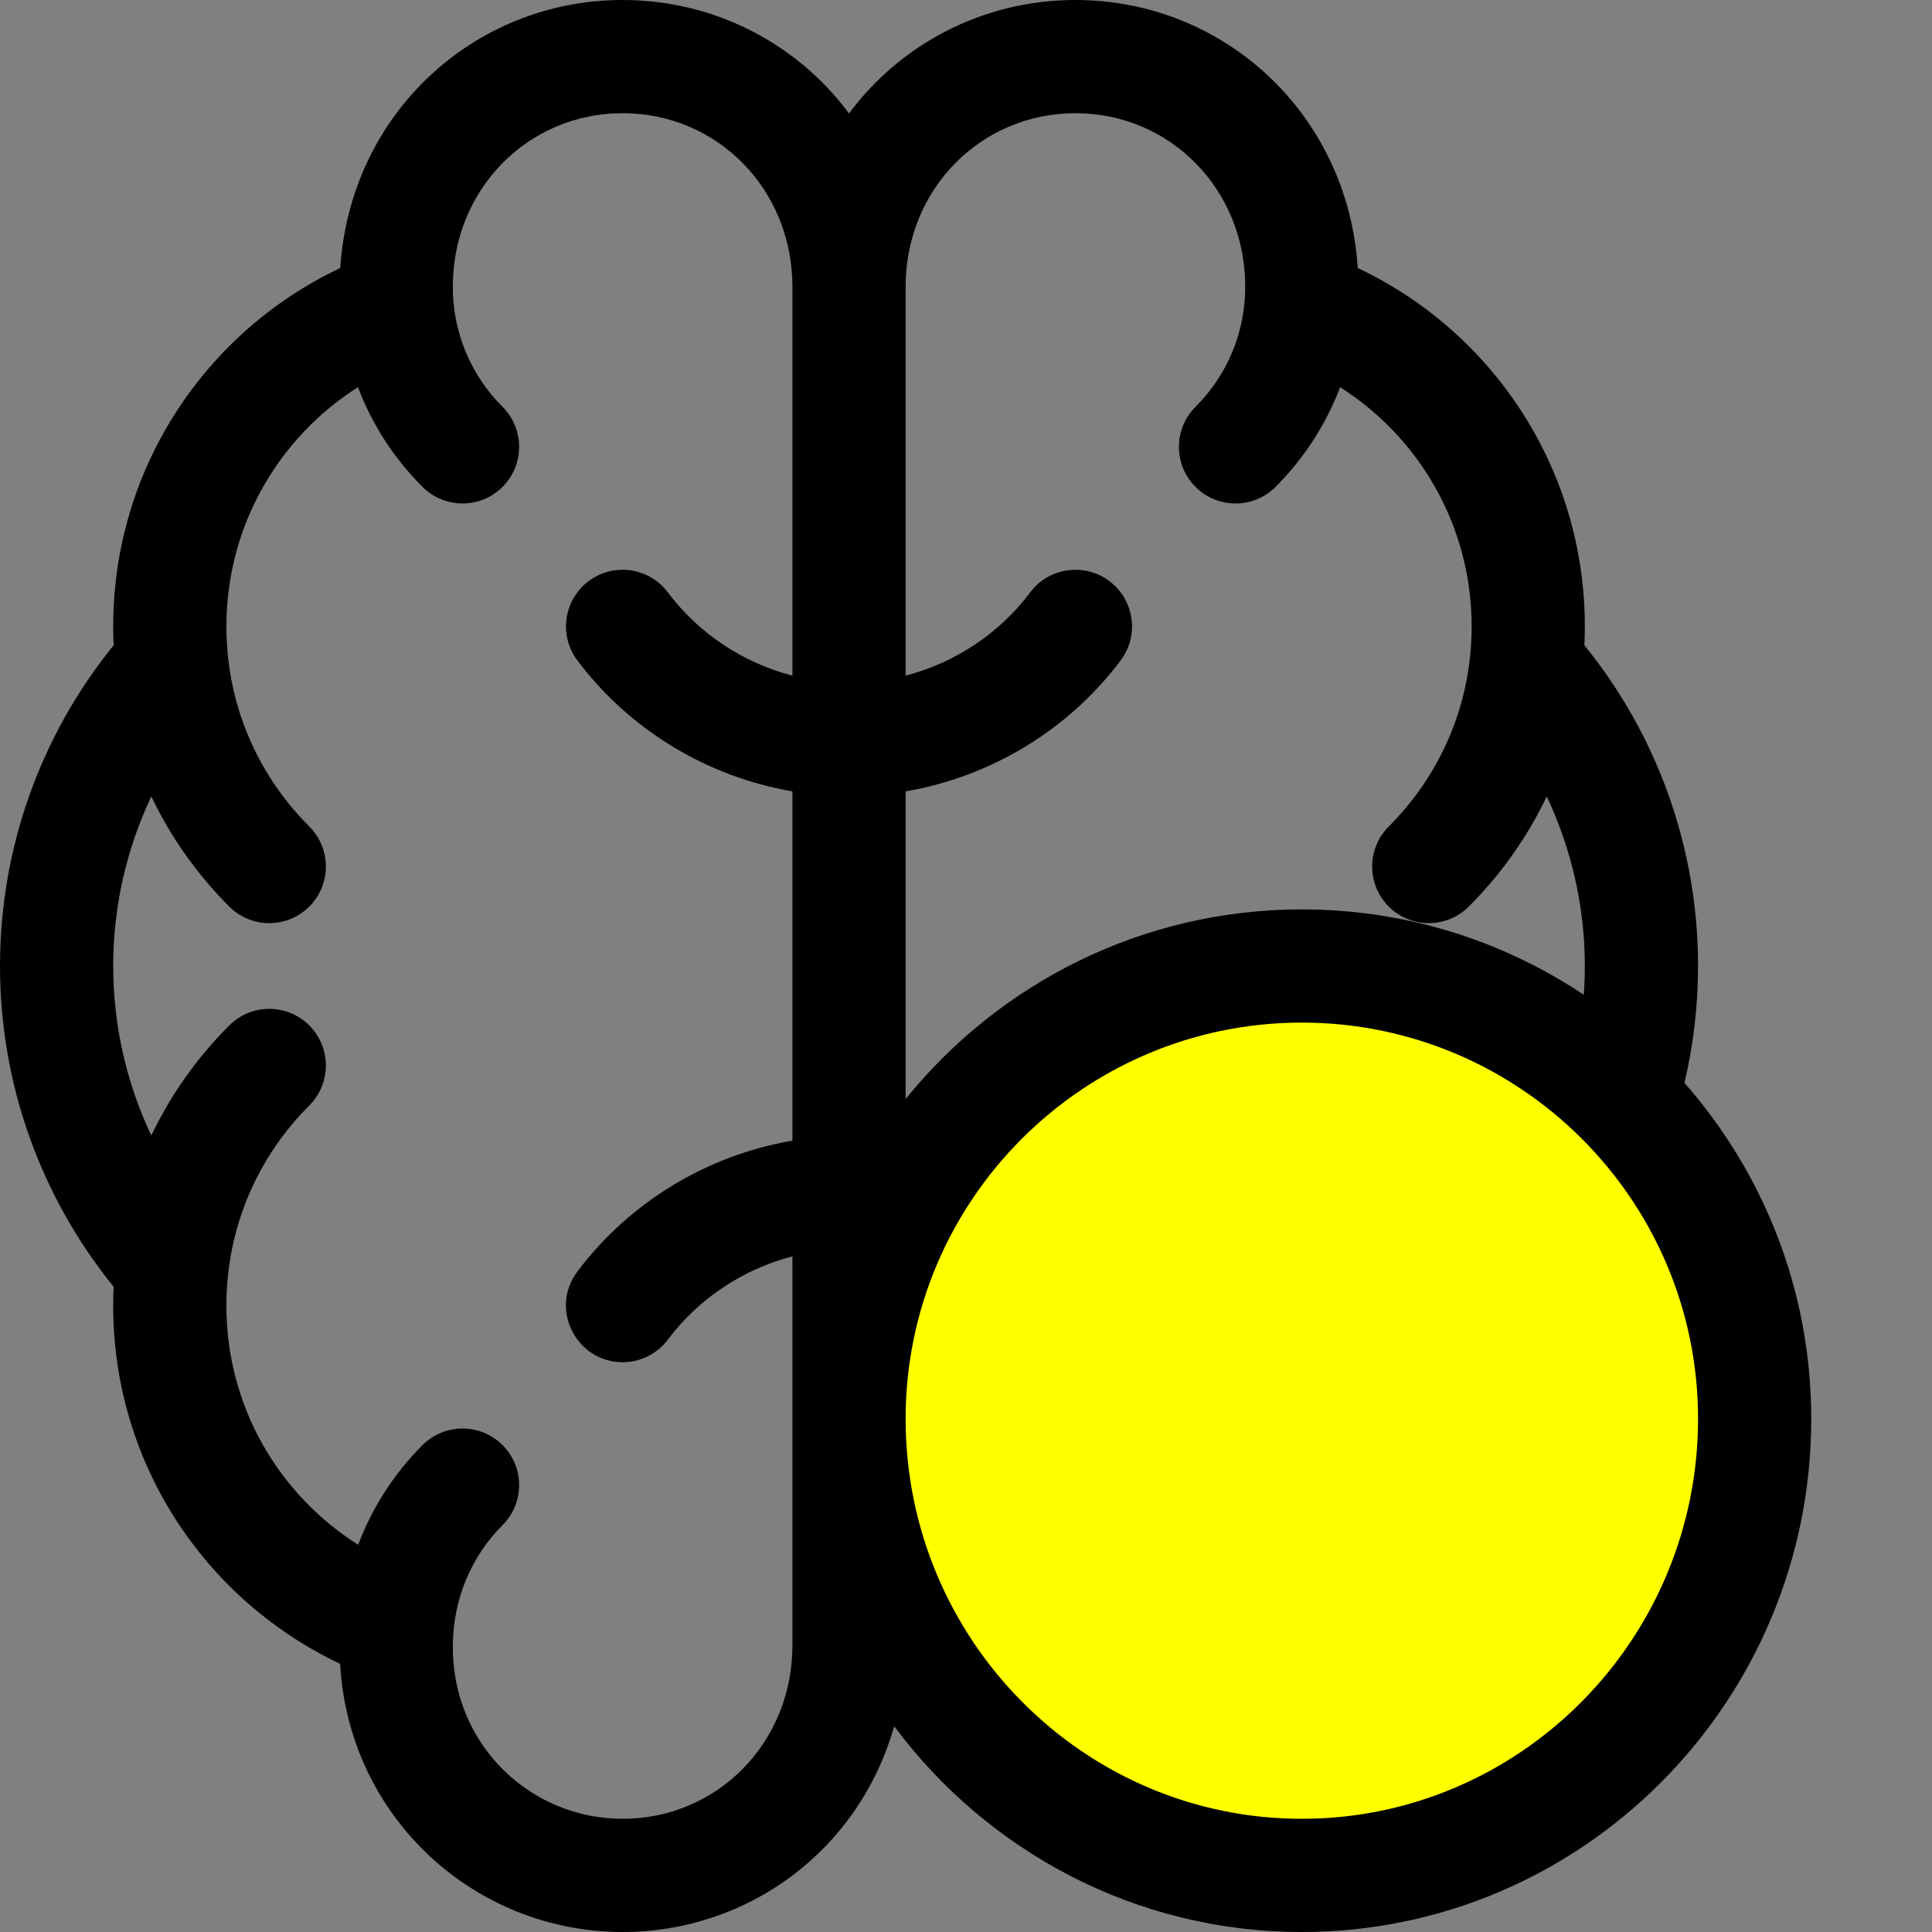 <svg height="512" width="512" xmlns="http://www.w3.org/2000/svg" style=""><rect width="100%" height="100%" fill="#808080" stroke="none"/><rect id="backgroundrect" width="100%" height="100%" x="0" y="0" fill="none" stroke="none"/><g class="currentLayer" style=""><title>Layer 1</title><path fill="#ffff00" fill-opacity="1" stroke="#ffffff" stroke-opacity="1" stroke-width="2" stroke-dasharray="none" stroke-linejoin="round" stroke-linecap="butt" stroke-dashoffset="" fill-rule="nonzero" opacity="1" marker-start="" marker-mid="" marker-end="" d="M236.484,375.419 C236.484,313.541 285.934,263.419 346.984,263.419 C408.034,263.419 457.484,313.541 457.484,375.419 C457.484,437.298 408.034,487.419 346.984,487.419 C285.934,487.419 236.484,437.298 236.484,375.419 z" id="svg_2" class="selected"/><path d="m30.117 341c-2.023 43.559 22.445 82.109 60.02 99.938 2.293 40.742 35.652 71.062 74.863 71.062 33.012 0 62.5-21.348 71.973-54.523 24.648 33.082 63.898 54.523 108.027 54.523 74.438 0 135-61.008 135-136 0-34.074-12.695-65.23-33.594-89.012 2.375-10.117 3.594-20.5 3.594-30.988 0-31.07-10.652-61.004-30.117-85 .074-1.66.117-3.328.117-5 0-41.836-24.5-78.16-60.18-94.969-2.605-40.781-35.383-71.031-74.82-71.031-24.711 0-46.551 11.898-60 30.074-13.438-18.16-35.27-30.074-60-30.074-39.438 0-72.215 30.25-74.82 71.031-37.004 17.434-62.109 55.941-60.062 99.969-19.465 23.996-30.117 53.93-30.117 85s10.652 61.004 30.117 85zm314.883 141c-57.898 0-105-47.551-105-106 0-57.898 47.102-105 105-105s105 47.102 105 105c0 58.449-47.102 106-105 106zm-60-452c25.027 0 45 20.094 45 46 0 12.02-4.68 23.32-13.18 31.82-5.859 5.859-5.855 15.355 0 21.211 5.859 5.859 15.355 5.859 21.211 0 7.633-7.629 13.398-16.621 17.109-26.418 20.758 13.148 34.859 36.543 34.859 63.387 0 20.035-7.801 38.867-21.969 53.031-5.855 5.859-5.855 15.355 0 21.215 5.859 5.859 15.355 5.859 21.215 0 8.621-8.621 15.559-18.48 20.648-29.176 6.594 13.926 10.105 29.234 10.105 44.93 0 2.551-.094 5.094-.277 7.625-21.41-14.285-47.109-22.625-74.723-22.625-42.367 0-80.23 19.625-105 50.25v-81.531c22.516-3.852 43.129-16.223 57-34.719 4.973-6.629 3.629-16.027-3-21-6.625-4.973-16.027-3.629-21 3-8.211 10.945-19.965 18.656-33 22.051 0-6.113 0-96.965 0-103.051 0-25.934 20.004-46 45-46zm-224.246 210.246c5.855 5.859 15.355 5.859 21.215 0 5.855-5.859 5.855-15.355 0-21.215-14.168-14.164-21.969-33-21.969-53.031 0-26.926 14.172-50.281 34.859-63.387 3.715 9.797 9.477 18.789 17.109 26.418 5.855 5.859 15.352 5.859 21.211 0 5.859-5.855 5.859-15.355 0-21.211-8.5-8.5-13.18-19.801-13.18-31.82 0-25.934 20.004-46 45-46 25.027 0 45 20.094 45 46v103.051c-13.035-3.395-24.789-11.105-33-22.051-4.969-6.629-14.371-7.973-21-3s-7.973 14.371-3 21c13.871 18.496 34.484 30.867 57 34.719v92.562c-22.516 3.852-43.129 16.223-57 34.719-7.504 10.004-.152 24 11.988 24 4.562 0 9.066-2.07 12.012-6 8.211-10.945 19.965-18.656 33-22.051v103.051c0 25.934-20.004 46-45 46-24.27 0-45-19.391-45-45.5 0-12.344 4.68-23.82 13.18-32.32 5.859-5.855 5.859-15.355 0-21.211-5.855-5.859-15.355-5.859-21.211 0-7.594 7.59-13.336 16.582-17.051 26.418-21.016-13.32-34.918-36.605-34.918-63.387 0-20.031 7.801-38.867 21.969-53.031 5.855-5.859 5.855-15.355 0-21.215-5.859-5.859-15.355-5.859-21.215 0-8.621 8.621-15.559 18.48-20.648 29.176-6.594-13.926-10.105-29.234-10.105-44.93s3.512-31.004 10.105-44.93c5.09 10.695 12.027 20.555 20.648 29.176zm0 0" id="svg_1" class=""/><path fill="#41e8e8" fill-opacity="1" stroke="#ffffff" stroke-opacity="1" stroke-width="2" stroke-dasharray="none" stroke-linejoin="round" stroke-linecap="butt" stroke-dashoffset="" fill-rule="nonzero" opacity="1" marker-start="" marker-mid="" marker-end="" d="M338,302 C338,302 338,302 338,302 C338,302 338,302 338,302 C338,302 338,302 338,302 C338,302 338,302 338,302 Z" id="svg_5"/></g><defs><filter id="f094" inkscape:label="Glow" xmlns:inkscape="http://www.inkscape.org/namespaces/inkscape" inkscape:menu="Shadows and Glows" inkscape:menu-tooltip="Glow of object's own color at the edges" color-interpolation-filters="sRGB">
            <feGaussianBlur stdDeviation="5" result="result91"/>
            <feComposite in="SourceGraphic" operator="over" in2="result91"/>
        </filter><filter id="f206" inkscape:menu-tooltip="Bright metallic effect for any color" xmlns:inkscape="http://www.inkscape.org/namespaces/inkscape" inkscape:menu="Bevels" inkscape:label="Bright metal" color-interpolation-filters="sRGB">
            <feGaussianBlur result="result6" stdDeviation="8" in="SourceGraphic"/>
            <feComposite in2="SourceGraphic" in="result6" operator="xor" result="result10"/>
            <feGaussianBlur result="result2" stdDeviation="8"/>
            <feComposite in2="SourceGraphic" operator="atop" in="result10" result="result91"/>
            <feComposite result="result4" in="result2" operator="xor" in2="result91"/>
            <feGaussianBlur in="result4" result="result3" stdDeviation="4"/>
            <feSpecularLighting result="result5" specularExponent="5" specularConstant="1.1" surfaceScale="18">
                <feDistantLight azimuth="235" elevation="55"/>
            </feSpecularLighting>
            <feComposite in="result3" k3="1.1" k2=".5" operator="arithmetic" result="result7" in2="result5" k1=".5"/>
            <feComposite in="result7" operator="atop" in2="SourceGraphic" result="result8"/>
        </filter></defs></svg>